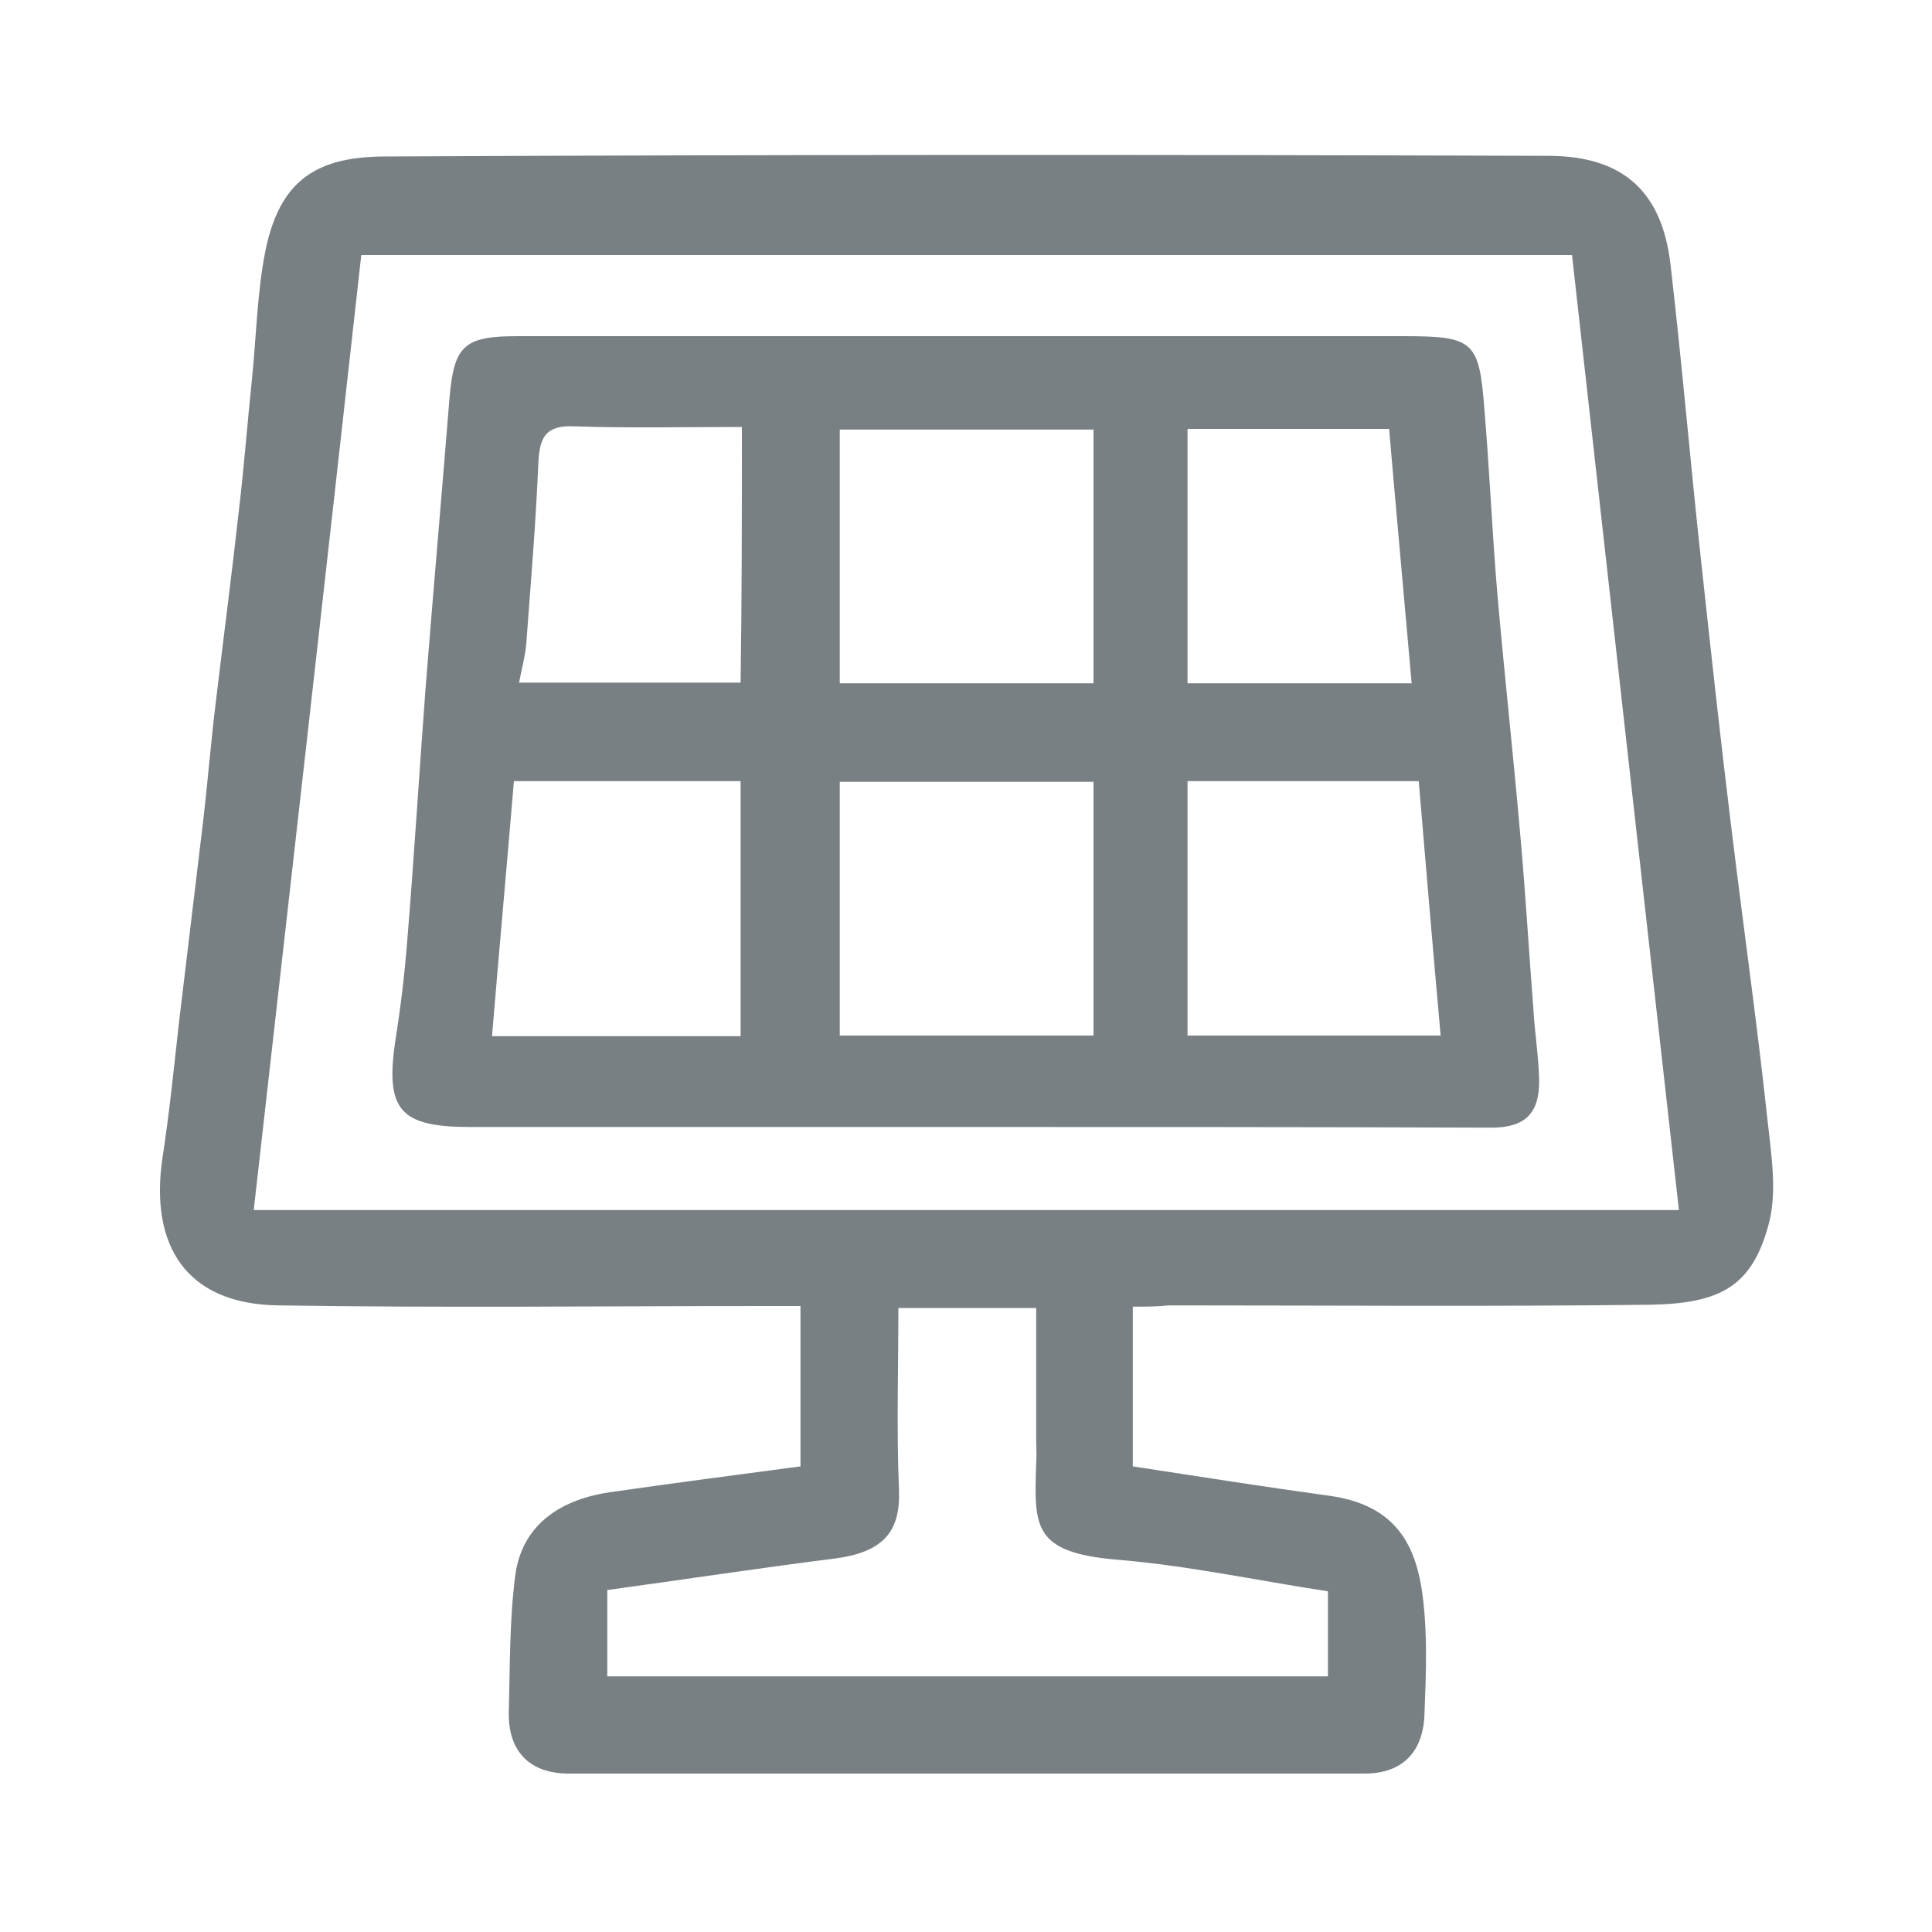 <?xml version="1.0" encoding="utf-8"?>
<!-- Generator: Adobe Illustrator 28.2.0, SVG Export Plug-In . SVG Version: 6.00 Build 0)  -->
<svg version="1.1" id="Layer_1" xmlns="http://www.w3.org/2000/svg" xmlns:xlink="http://www.w3.org/1999/xlink" x="0px" y="0px"
	 viewBox="0 0 300 300" style="enable-background:new 0 0 300 300;" xml:space="preserve">
<style type="text/css">
	.st0{fill:#798083;}
</style>
<g>
	<path class="st0" d="M175.9,202.9c0,8.7,0,16.7,0,24.8c10.4,1.6,20.6,3.2,30.8,4.6c11.4,1.7,13.8,9.3,14.5,18.3
		c0.4,5.1,0.2,10.2,0,15.3c-0.1,6.1-3.4,9.5-9.3,9.5c-41.2,0-82.4,0-123.6,0c-6.1,0-9.4-3.5-9.3-9.5c0.2-7.1,0.1-14.2,1-21.2
		c1.1-8.5,7.8-12,14.8-13c9.8-1.4,19.6-2.7,29.5-4c0-8.2,0-16.2,0-24.9c-1.7,0-3.3,0-4.9,0c-25.4,0-50.8,0.3-76.2-0.1
		c-14.4-0.2-19.9-9.4-18-22.7c1.1-7.1,1.8-14.2,2.6-21.3c1.2-10,2.4-20,3.6-30c0.8-6.5,1.3-13.1,2.1-19.6c1.2-10,2.5-20,3.6-29.9
		c0.8-6.7,1.3-13.4,2-20.1s0.8-13.5,2.1-20.1c2.2-10.8,7.7-14.6,18.3-14.7c60.4-0.3,120.8-0.3,181.2-0.1
		c11.5,0.1,17.4,5.7,18.7,16.9c1.8,15.5,3.1,31,4.8,46.5c1.5,13.8,3,27.6,4.7,41.4c1.8,14.8,3.9,29.6,5.5,44.4
		c0.6,5.7,1.7,11.9,0.1,17.2c-2.6,9.2-7.5,11.8-18.2,12c-24.9,0.3-49.9,0.1-74.8,0.1C179.6,202.9,178,202.9,175.9,202.9z
		 M260.7,187.9c-5.6-49.8-11.1-99.1-16.6-148.3c-62.9,0-125.4,0-188,0C50.6,89.1,45,138.4,39.4,187.9
		C112.9,187.9,186.2,187.9,260.7,187.9z M139.5,203.1c0,9.6-0.3,19,0.1,28.4c0.2,6.3-2.4,9.5-9.9,10.5c-11.9,1.5-23.7,3.3-35.4,4.9
		c0,4.8,0,9.2,0,13.4c37.6,0,74.8,0,111.9,0c0-4.7,0-9,0-13.2c-11.1-1.7-21.8-4-32.6-4.9c-13.4-1.1-13-5.2-12.7-15.1
		c0.1-1.1,0-2.2,0-3.3c0-6.9,0-13.8,0-20.7C153.4,203.1,146.7,203.1,139.5,203.1z"/>
	<path class="st0" d="M149.7,175c-25.6,0-51.1,0-76.7,0c-11,0-13.2-2.7-11.6-13.5c0.8-5,1.4-10,1.8-15c1.1-13.3,1.9-26.6,2.9-39.9
		c1.2-15,2.5-29.9,3.7-44.8c0.7-8.2,2.3-9.6,10.6-9.6c45.9,0,91.7,0,137.5,0c10.9,0,11.8,0.7,12.6,11.4c0.8,9.5,1.2,19,2,28.5
		c1.1,12.6,2.5,25.2,3.6,37.9c0.8,8.9,1.3,17.7,2,26.6c0.2,3.7,0.8,7.3,0.9,11c0.1,5.3-2.2,7.5-7.4,7.5
		C204.2,175,176.9,175,149.7,175z M169.8,106.1c0-13.4,0-26.5,0-39.4c-13.4,0-26.4,0-39.4,0c0,13.3,0,26.3,0,39.4
		C143.6,106.1,156.6,106.1,169.8,106.1z M130.4,160.8c13.4,0,26.5,0,39.4,0c0-13.4,0-26.4,0-39.4c-13.3,0-26.3,0-39.4,0
		C130.4,134.6,130.4,147.5,130.4,160.8z M184.4,121.3c0,13.5,0,26.6,0,39.5c13.4,0,26.4,0,39.3,0c-1.2-13.4-2.3-26.4-3.4-39.5
		C208.1,121.3,196.4,121.3,184.4,121.3z M115,160.9c0-13.5,0-26.5,0-39.6c-11.8,0-23.2,0-35.2,0c-1.1,13.2-2.3,26.3-3.4,39.6
		C89.4,160.9,102,160.9,115,160.9z M219.2,106.1c-1.2-13.6-2.4-26.7-3.5-39.5c-11.2,0-21.3,0-31.3,0c0,13.4,0,26.4,0,39.5
		C196.2,106.1,207.6,106.1,219.2,106.1z M115.2,66.3c-9,0-17.5,0.2-26-0.1c-4.4-0.2-5.4,1.6-5.6,5.6c-0.4,9.5-1.2,19-1.9,28.4
		c-0.2,1.9-0.7,3.7-1.1,5.8c11.9,0,23.1,0,34.4,0C115.2,92.8,115.2,79.8,115.2,66.3z"/>
</g>
</svg>
